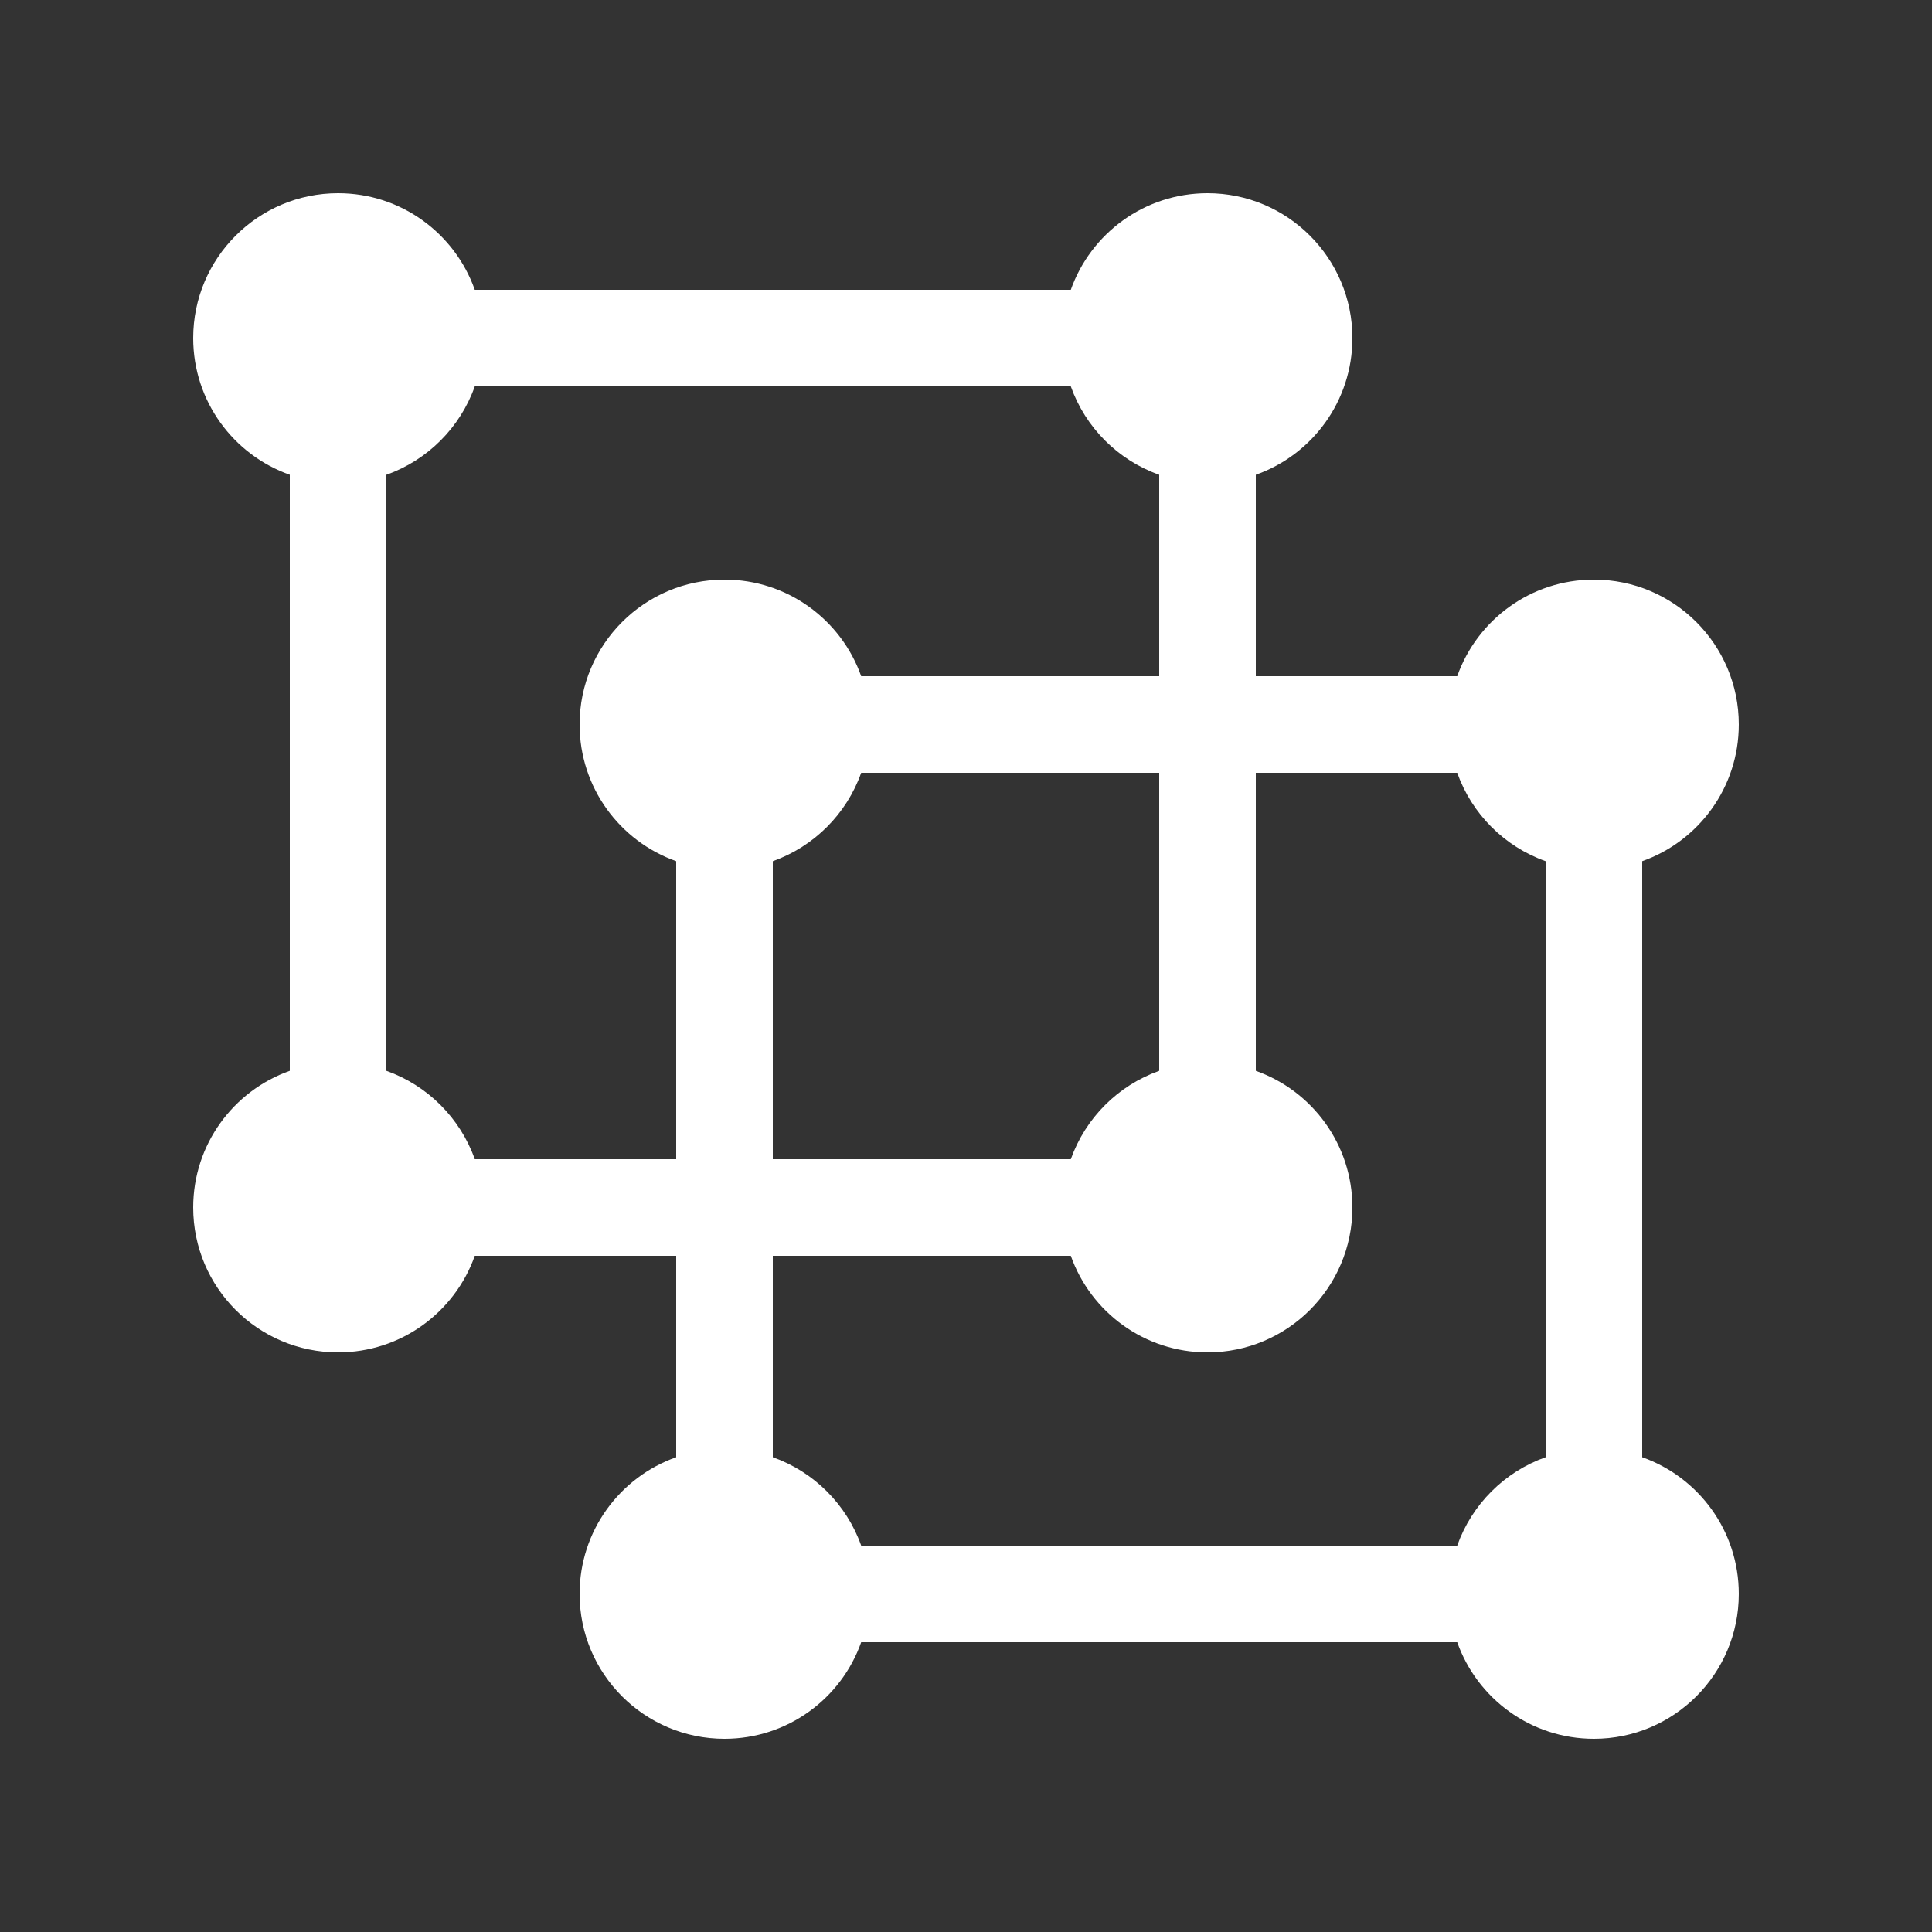 <svg width="20" height="20" viewBox="0 0 20 20" fill="none" xmlns="http://www.w3.org/2000/svg">
<rect x="0" y="0" width="20" height="20" fill="#333333" stroke="none"/>
<path d="M2 3.5C2 4.153 2.417 4.709 3 4.915V11.085C2.417 11.291 2 11.847 2 12.5C2 13.328 2.672 14 3.5 14C4.153 14 4.709 13.583 4.915 13H7V15.085C6.417 15.291 6 15.847 6 16.5C6 17.328 6.672 18 7.5 18C8.153 18 8.709 17.583 8.915 17H15.085C15.291 17.583 15.847 18 16.5 18C17.328 18 18 17.328 18 16.5C18 15.847 17.583 15.291 17 15.085V8.915C17.583 8.709 18 8.153 18 7.5C18 6.672 17.328 6 16.5 6C15.847 6 15.291 6.417 15.085 7H13V4.915C13.583 4.709 14 4.153 14 3.5C14 2.672 13.328 2 12.5 2C11.847 2 11.291 2.417 11.085 3H4.915C4.709 2.417 4.153 2 3.5 2C2.672 2 2 2.672 2 3.5ZM8.915 16C8.764 15.574 8.426 15.236 8 15.085V13H11.085C11.291 13.583 11.847 14 12.5 14C13.328 14 14 13.328 14 12.5C14 11.847 13.583 11.291 13 11.085V8H15.085C15.236 8.426 15.574 8.764 16 8.915V15.085C15.574 15.236 15.236 15.574 15.085 16H8.915ZM4 11.085V4.915C4.426 4.764 4.764 4.426 4.915 4H11.085C11.236 4.426 11.574 4.764 12 4.915V7H8.915C8.709 6.417 8.153 6 7.5 6C6.672 6 6 6.672 6 7.5C6 8.153 6.417 8.709 7 8.915V12H4.915C4.764 11.574 4.426 11.236 4 11.085ZM12 11.085C11.574 11.236 11.236 11.574 11.085 12H8V8.915C8.426 8.764 8.764 8.426 8.915 8H12V11.085Z" fill="#ffffff"/>
</svg>
